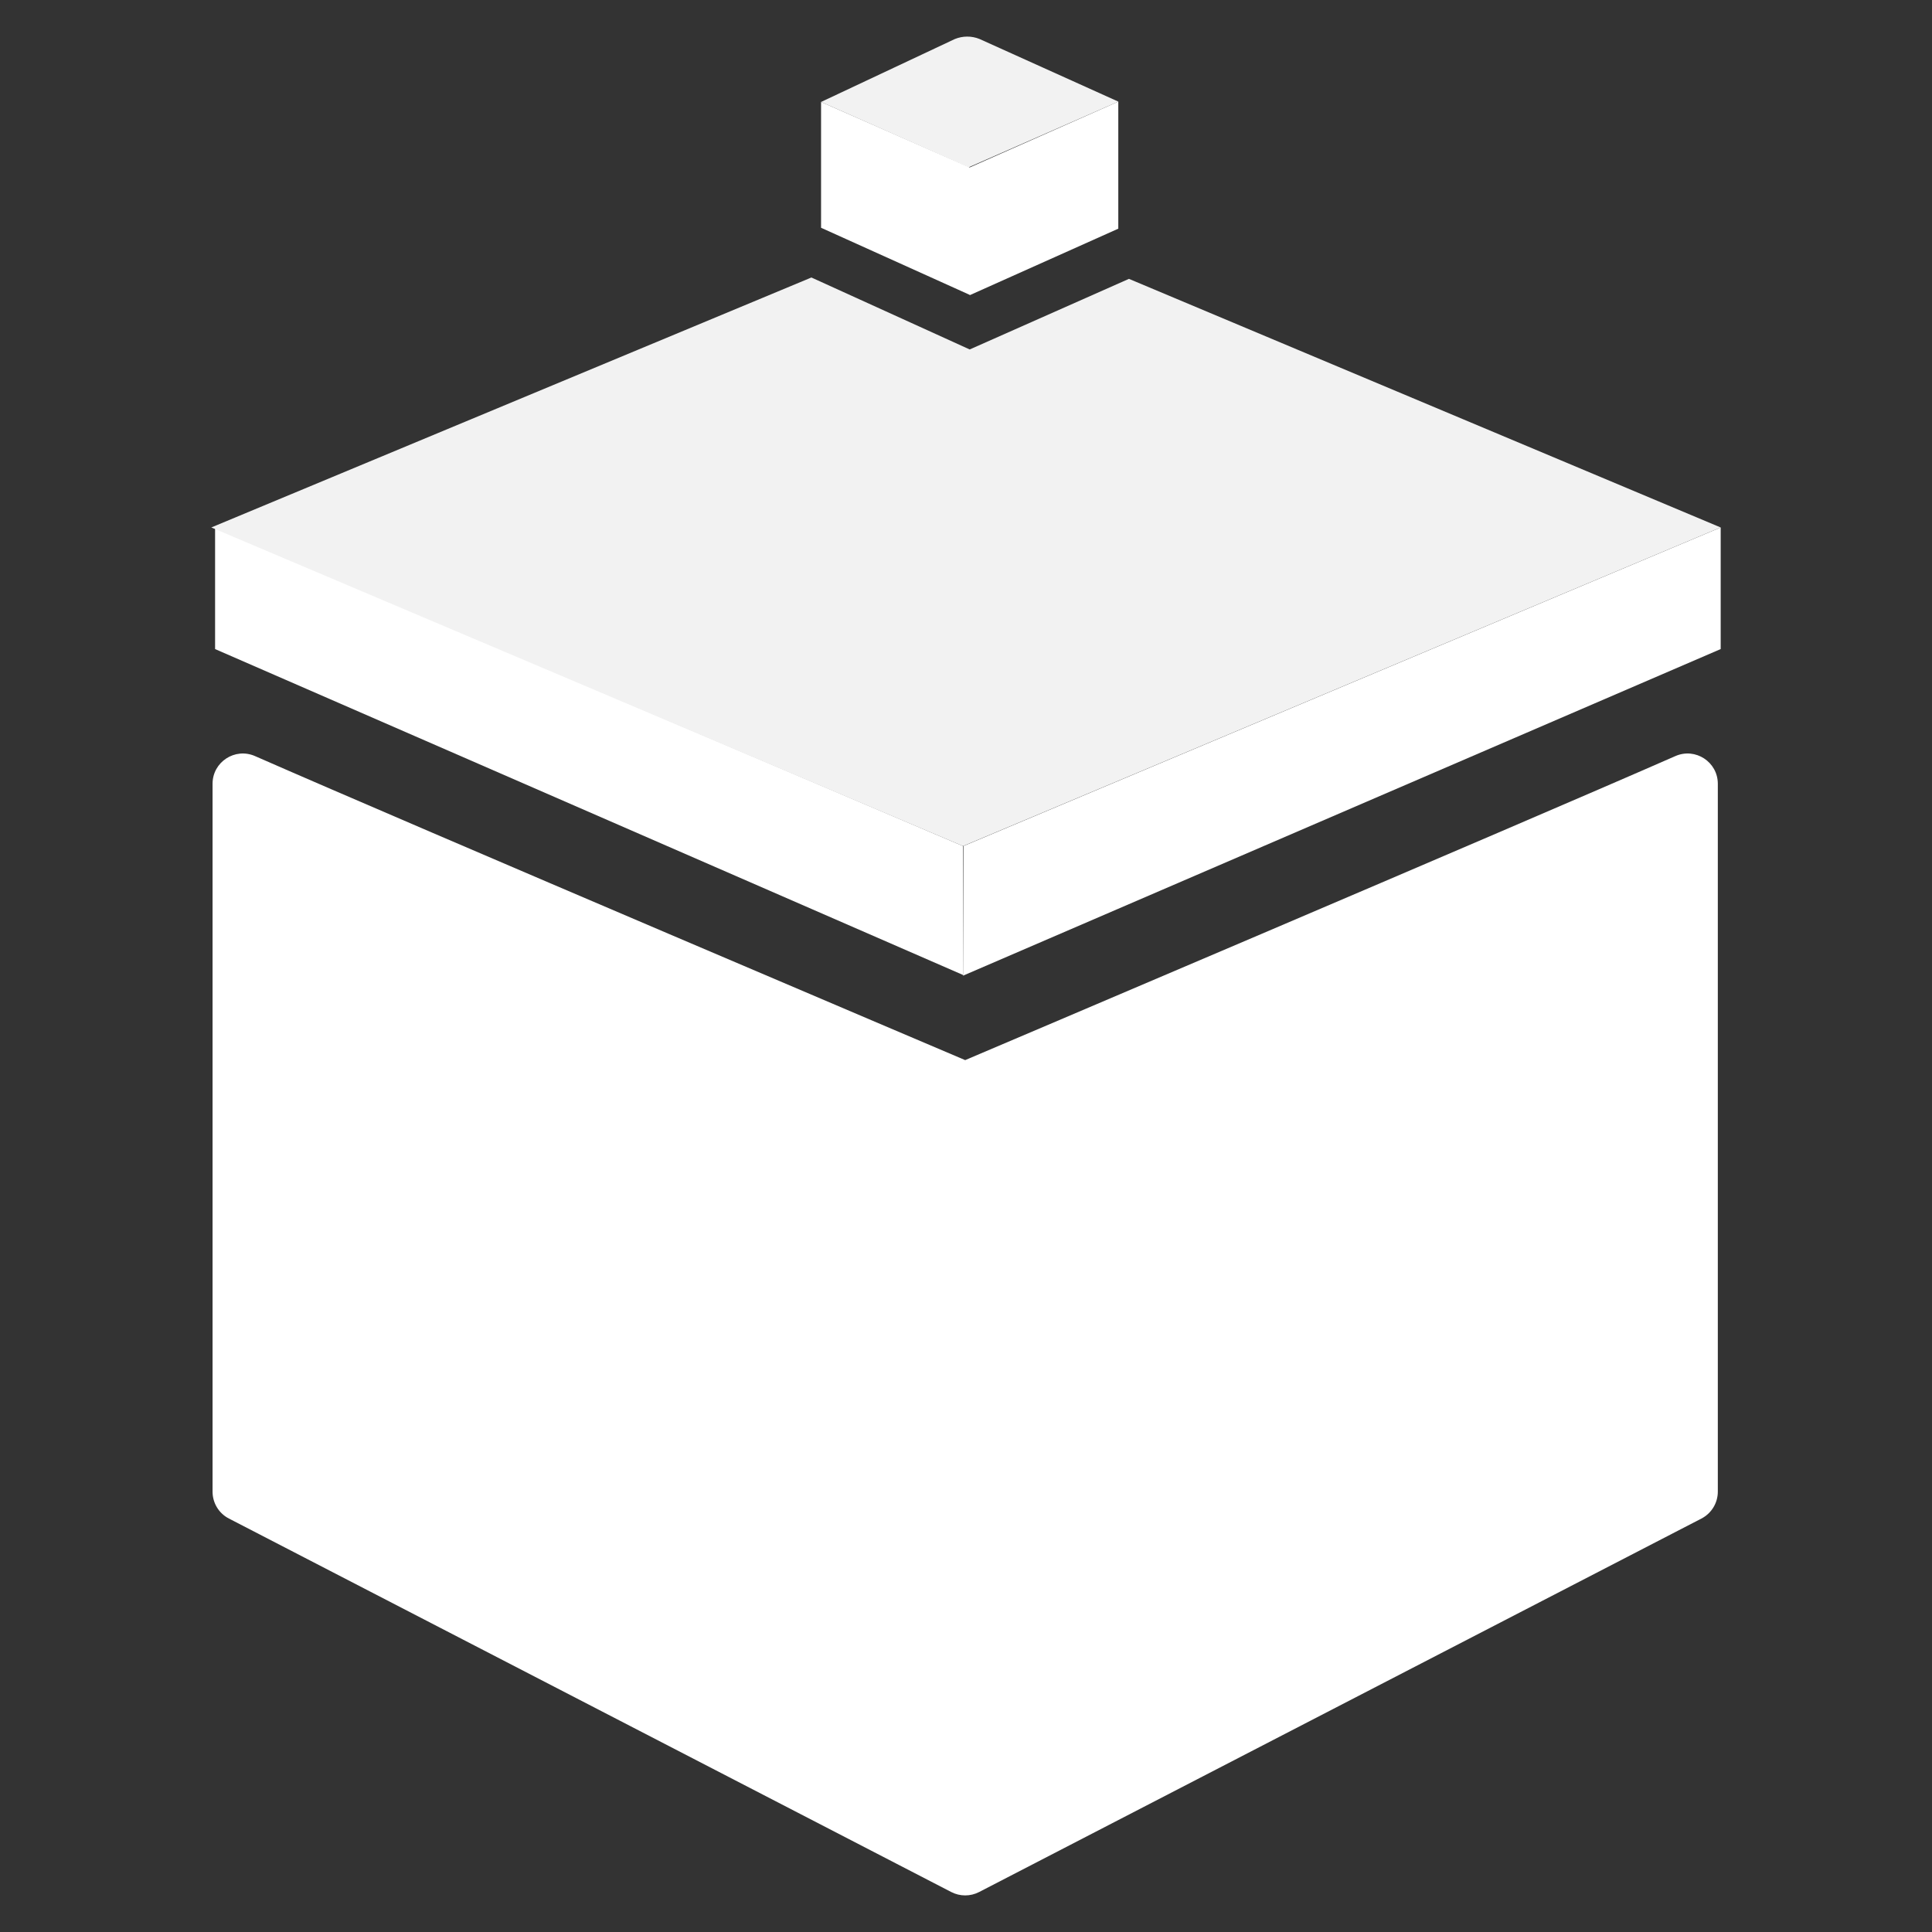 <?xml version="1.0" encoding="utf-8"?>
<!-- Generator: Adobe Illustrator 25.1.0, SVG Export Plug-In . SVG Version: 6.00 Build 0)  -->
<svg version="1.1" id="Layer_1" xmlns="http://www.w3.org/2000/svg" xmlns:xlink="http://www.w3.org/1999/xlink" x="0px" y="0px"
	 width="512px" height="512px" viewBox="0 0 512 512" style="enable-background:new 0 0 512 512;" xml:space="preserve">
<rect x="0" y="0" width="512" height="512" fill="#333333" stroke="none"/>
<style type="text/css">
	.st0{fill:#E6E6E6;}
	.st1{fill:#FFFFFF;}
	.st2{fill:#F2F2F2;}
</style>
<g>
	<g>
		<g>
			<path class="st0" d="M56.34,195.24v-0.03C56.31,195.21,56.32,195.22,56.34,195.24z"/>
			<path class="st0" d="M455.23,195.21v0.03C455.25,195.22,455.25,195.21,455.23,195.21z"/>
			<path class="st1" d="M255.78,280.94c0,0-146.05-62.06-188.2-80.57c-5.3-2.33-11.25,1.55-11.25,7.34l0,187.6
				c0,3,1.67,5.75,4.34,7.12l191.43,98.98c2.31,1.19,5.06,1.19,7.37,0l191.43-98.98c2.66-1.38,4.34-4.13,4.34-7.12v-187.6
				c0-5.79-5.95-9.67-11.25-7.34C401.84,218.88,255.78,280.94,255.78,280.94z"/>
		</g>
		<g>
			<polygon class="st1" points="255.34,224.2 255.22,258.56 456,172.01 456,139.78 			"/>
			<polygon class="st1" points="57,172.01 255.22,258.38 255.22,224.22 57,139.78 			"/>
		</g>
		<polygon class="st2" points="455.99,139.78 255.21,224.22 56,139.78 215.03,73.54 256.98,92.61 299.18,73.9 		"/>
	</g>
	<line class="st1" x1="217.6" y1="73.33" x2="218.03" y2="73.54"/>
	<g>
		<path class="st2" d="M217.59,27.02l35.44-16.67c2.1-0.86,4.45-0.87,6.55-0.02l36.79,16.6l-39.67,17.41L217.59,27.02z"/>
		<polygon class="st1" points="256.98,44.37 217.59,27.02 217.59,60.36 256.98,78.14 256.98,78.23 296.36,60.6 296.36,26.93 		"/>
	</g>
</g>
<g>
</g>
<g>
</g>
<g>
</g>
<g>
</g>
<g>
</g>
<g>
</g>
<g>
</g>
<g>
</g>
<g>
</g>
<g>
</g>
<g>
</g>
<g>
</g>
<g>
</g>
<g>
</g>
<g>
</g>
</svg>
